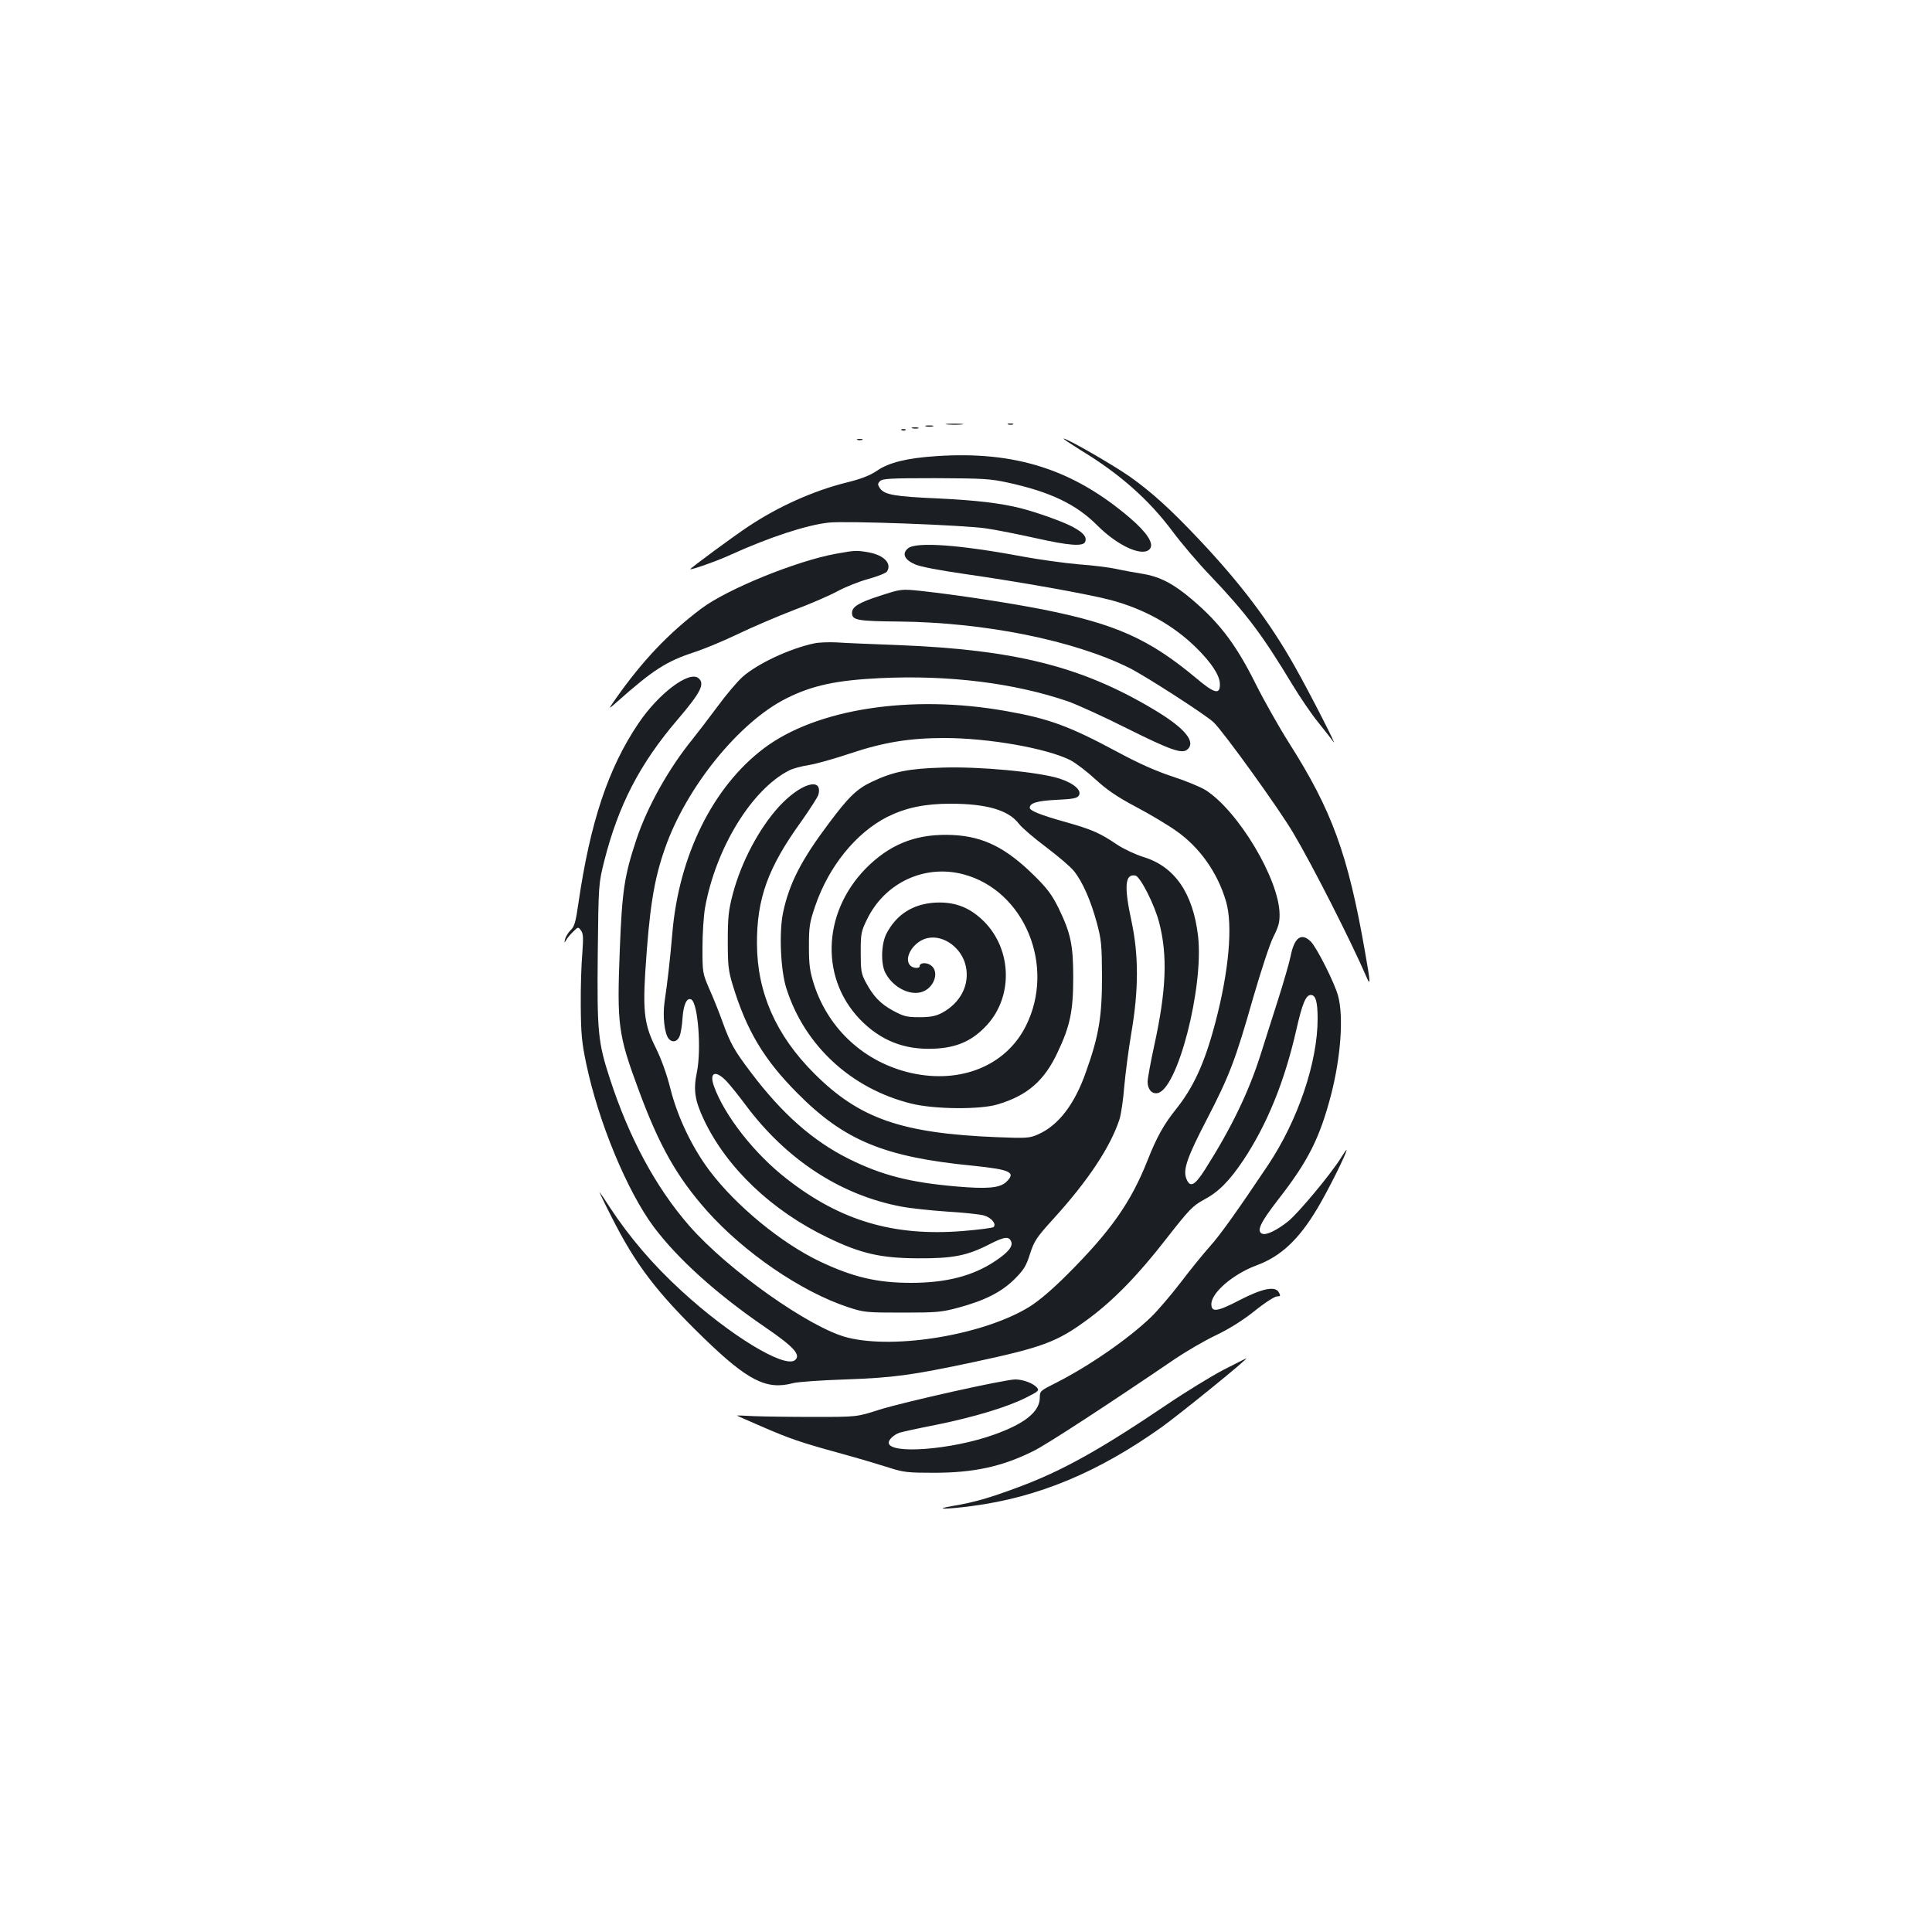 <?xml version="1.0" standalone="no"?>
<!DOCTYPE svg PUBLIC "-//W3C//DTD SVG 20010904//EN"
 "http://www.w3.org/TR/2001/REC-SVG-20010904/DTD/svg10.dtd">
<svg version="1.0" xmlns="http://www.w3.org/2000/svg"
 width="1000pt" height="1000pt" viewBox="0 0 1000 1000"
 preserveAspectRatio="xMidYMid meet">
<g transform="translate(0,1000) scale(0.1,-0.1)"
fill="#1b1f23" stroke="none">
<path d="M4903 7803 c20 -2 54 -2 75 0 20 2 3 4 -38 4 -41 0 -58 -2 -37 -4z"/>
<path d="M5218 7803 c6 -2 18 -2 25 0 6 3 1 5 -13 5 -14 0 -19 -2 -12 -5z"/>
<path d="M4793 7793 c9 -2 25 -2 35 0 9 3 1 5 -18 5 -19 0 -27 -2 -17 -5z"/>
<path d="M4723 7783 c9 -2 23 -2 30 0 6 3 -1 5 -18 5 -16 0 -22 -2 -12 -5z"/>
<path d="M4668 7773 c7 -3 16 -2 19 1 4 3 -2 6 -13 5 -11 0 -14 -3 -6 -6z"/>
<path d="M4438 7723 c6 -2 18 -2 25 0 6 3 1 5 -13 5 -14 0 -19 -2 -12 -5z"/>
<path d="M5595 7669 c200 -121 351 -255 473 -418 46 -62 135 -167 197 -231
187 -197 267 -303 424 -563 39 -65 99 -153 134 -196 34 -42 70 -88 79 -101 25
-36 -124 256 -200 390 -129 229 -278 427 -494 656 -150 159 -245 245 -360 327
-86 60 -323 197 -343 197 -5 0 36 -27 90 -61z"/>
<path d="M4845 7639 c-151 -10 -244 -33 -305 -75 -37 -25 -82 -43 -164 -63
-170 -43 -349 -124 -501 -225 -76 -50 -305 -219 -302 -222 5 -5 146 45 212 76
197 89 390 153 505 165 89 10 704 -13 814 -30 55 -8 169 -31 255 -50 173 -39
248 -45 258 -19 9 25 -8 46 -63 76 -47 26 -183 75 -269 97 -105 27 -238 42
-428 51 -226 10 -278 19 -302 52 -13 20 -13 24 0 38 13 13 56 15 288 15 244
-1 283 -3 374 -23 219 -48 354 -112 463 -222 110 -110 242 -167 274 -118 17
28 -19 83 -104 156 -294 252 -596 349 -1005 321z"/>
<path d="M4700 7162 c-33 -27 -19 -59 36 -83 26 -12 126 -31 251 -49 281 -40
647 -105 763 -136 175 -47 323 -130 442 -247 78 -77 121 -142 122 -186 2 -59
-27 -52 -124 30 -241 201 -414 279 -790 354 -178 35 -441 75 -630 96 -105 11
-105 11 -216 -25 -109 -35 -144 -57 -144 -88 0 -38 26 -43 239 -45 447 -4 907
-97 1196 -240 84 -42 399 -245 437 -282 52 -50 338 -447 411 -571 98 -164 301
-564 379 -745 23 -54 22 -33 -7 130 -88 504 -171 730 -392 1078 -52 82 -130
220 -173 306 -108 217 -199 333 -363 465 -80 63 -143 93 -223 106 -38 6 -99
17 -135 25 -36 8 -124 19 -195 24 -71 6 -201 24 -289 40 -324 61 -552 78 -595
43z"/>
<path d="M4328 7134 c-205 -37 -564 -183 -698 -284 -168 -126 -304 -269 -442
-465 -42 -60 -42 -60 9 -15 180 160 252 207 393 253 58 19 163 63 233 97 71
34 199 89 285 122 86 32 189 77 227 98 39 21 110 50 159 63 49 14 93 31 97 39
26 40 -14 83 -90 98 -65 12 -76 12 -173 -6z"/>
<path d="M4215 6670 c-126 -26 -294 -105 -371 -173 -26 -23 -85 -92 -131 -155
-46 -62 -105 -139 -130 -170 -121 -149 -232 -346 -289 -517 -62 -187 -74 -263
-86 -570 -15 -390 -9 -439 97 -725 106 -288 198 -451 353 -626 193 -217 489
-420 732 -500 82 -27 93 -28 280 -28 179 0 203 2 292 26 136 37 221 80 289
147 48 48 60 67 80 130 22 68 33 85 122 183 180 198 294 371 341 513 9 28 20
105 25 170 6 66 22 192 37 280 38 222 38 400 1 575 -40 184 -34 249 20 238 25
-5 100 -152 123 -244 44 -170 37 -350 -26 -637 -19 -87 -34 -171 -34 -186 0
-38 21 -64 50 -59 104 14 242 549 211 814 -26 221 -121 359 -282 408 -42 13
-103 42 -135 63 -90 61 -130 79 -268 118 -130 36 -186 59 -186 74 0 25 39 36
138 41 84 4 107 8 116 22 17 27 -27 65 -103 89 -110 34 -410 62 -601 56 -177
-5 -257 -21 -368 -74 -77 -36 -122 -80 -223 -216 -142 -189 -204 -310 -236
-461 -21 -101 -13 -297 17 -391 94 -297 336 -520 646 -597 120 -30 358 -32
449 -4 153 46 241 122 310 271 64 135 80 213 80 385 0 169 -13 230 -76 360
-34 68 -58 101 -123 165 -148 147 -265 205 -424 213 -174 8 -306 -38 -428
-151 -244 -227 -267 -579 -54 -802 107 -111 231 -160 385 -153 118 5 199 41
274 123 141 155 127 408 -31 550 -70 63 -143 88 -238 83 -115 -7 -200 -61
-252 -161 -27 -53 -30 -156 -5 -203 37 -71 119 -116 183 -100 68 17 101 108
50 141 -23 15 -56 12 -56 -6 0 -13 -34 -11 -48 3 -39 39 19 130 92 143 83 16
175 -53 195 -146 21 -96 -27 -190 -124 -242 -31 -16 -58 -22 -115 -22 -67 0
-82 4 -138 34 -66 36 -103 75 -143 151 -21 39 -24 59 -24 150 0 99 2 109 34
174 92 187 296 283 496 231 318 -83 481 -477 324 -787 -103 -204 -336 -299
-592 -242 -240 54 -428 225 -504 459 -21 67 -26 99 -26 195 0 103 3 124 32
209 70 206 211 380 374 463 95 47 193 68 326 68 188 0 301 -33 355 -104 15
-20 78 -74 141 -121 62 -47 127 -102 144 -124 45 -56 87 -153 118 -267 24 -89
26 -117 27 -279 0 -206 -16 -306 -83 -493 -58 -167 -143 -278 -249 -324 -43
-19 -58 -20 -212 -14 -494 20 -712 96 -946 330 -198 198 -295 419 -296 671 -1
234 57 395 230 634 45 64 85 126 88 138 24 94 -94 58 -204 -62 -103 -113 -195
-286 -239 -452 -22 -84 -26 -119 -26 -243 0 -127 3 -155 26 -230 71 -233 161
-384 332 -556 245 -248 452 -333 913 -378 194 -20 223 -34 169 -85 -33 -30
-98 -36 -258 -22 -241 21 -384 58 -554 142 -187 93 -347 234 -509 449 -86 114
-105 147 -147 263 -16 45 -46 120 -67 167 -36 83 -36 87 -36 215 0 72 6 164
13 205 55 309 242 615 437 713 17 9 62 21 100 27 38 6 134 33 214 60 173 58
308 80 488 80 229 0 529 -53 651 -114 29 -15 88 -60 130 -99 59 -54 110 -90
212 -144 74 -39 167 -95 206 -123 122 -85 215 -216 259 -366 36 -123 15 -361
-56 -629 -55 -208 -112 -333 -206 -450 -60 -75 -97 -141 -144 -260 -86 -218
-191 -367 -415 -591 -78 -78 -147 -137 -197 -168 -233 -144 -693 -222 -942
-159 -192 48 -618 349 -818 578 -174 199 -313 458 -412 764 -61 187 -66 241
-62 646 4 360 4 360 34 480 73 287 183 501 378 729 122 143 144 187 109 216
-48 40 -207 -80 -311 -235 -156 -231 -249 -511 -310 -929 -14 -98 -21 -123
-40 -140 -12 -12 -25 -32 -29 -46 -5 -23 -5 -23 6 -5 6 11 23 31 37 44 24 24
25 24 39 5 12 -16 13 -37 7 -119 -5 -55 -9 -176 -8 -270 1 -144 5 -190 28
-299 63 -303 213 -664 351 -848 125 -166 325 -346 573 -516 151 -103 189 -145
157 -172 -54 -44 -337 128 -586 357 -147 134 -271 279 -372 433 -26 41 -51 77
-54 80 -3 3 25 -56 63 -130 124 -246 234 -390 477 -626 228 -221 325 -270 462
-233 22 6 144 15 270 19 249 9 341 21 670 91 354 76 428 104 585 220 131 96
260 228 405 415 121 155 139 173 196 204 77 41 131 96 204 204 124 187 214
408 275 677 31 136 49 179 75 179 25 0 35 -36 35 -123 0 -225 -102 -526 -257
-758 -154 -230 -249 -364 -302 -422 -32 -36 -100 -119 -149 -184 -50 -65 -119
-146 -153 -179 -118 -114 -324 -256 -496 -343 -78 -39 -81 -41 -81 -75 0 -72
-76 -134 -235 -191 -222 -80 -547 -104 -547 -42 0 16 27 41 55 51 11 4 97 23
190 41 196 40 370 92 468 142 60 30 67 36 55 50 -19 23 -72 43 -113 43 -55 0
-574 -116 -705 -157 -115 -37 -115 -37 -335 -37 -121 0 -261 2 -312 4 -50 3
-90 4 -89 3 1 -1 58 -26 127 -56 150 -65 203 -83 414 -141 88 -24 198 -57 245
-72 77 -25 99 -27 235 -27 206 0 353 32 515 113 66 32 392 245 727 473 62 42
158 98 215 125 67 32 137 75 200 125 53 43 106 77 118 77 18 0 19 3 9 21 -18
34 -86 20 -202 -40 -117 -61 -147 -65 -147 -21 0 59 113 156 235 201 125 46
218 134 313 293 54 90 152 286 152 304 0 3 -14 -16 -31 -44 -57 -89 -219 -283
-272 -326 -58 -46 -112 -72 -133 -64 -32 12 -12 56 81 176 156 200 216 319
275 545 50 195 65 402 36 510 -17 65 -110 250 -141 281 -49 49 -86 22 -105
-76 -6 -30 -35 -131 -65 -225 -30 -93 -70 -221 -90 -283 -62 -196 -153 -383
-287 -594 -54 -85 -78 -97 -97 -50 -19 46 2 109 105 307 118 228 149 310 239
626 42 145 88 285 106 320 26 51 33 75 32 119 -3 180 -213 531 -382 640 -27
17 -105 49 -173 71 -85 28 -173 67 -288 129 -246 132 -352 171 -575 210 -491
87 -981 11 -1252 -194 -263 -199 -439 -554 -473 -956 -12 -140 -25 -252 -40
-354 -11 -73 -1 -166 21 -192 19 -23 46 -16 57 14 6 15 13 58 15 96 5 68 23
106 46 92 34 -22 52 -259 28 -376 -19 -92 -11 -145 37 -247 118 -248 351 -470
641 -609 171 -83 275 -106 465 -107 182 -1 255 13 372 73 78 40 101 42 112 13
10 -24 -17 -57 -84 -101 -114 -76 -252 -112 -434 -112 -175 0 -300 29 -473
111 -197 94 -432 286 -570 469 -91 121 -166 278 -203 425 -19 76 -47 153 -75
210 -58 115 -68 184 -55 395 21 326 44 475 102 639 110 316 384 654 628 776
133 67 258 94 485 105 356 17 695 -25 975 -121 47 -17 184 -79 305 -140 223
-111 282 -132 310 -109 48 40 -13 113 -177 210 -371 221 -716 307 -1317 331
-136 5 -280 11 -321 14 -41 2 -93 0 -115 -5z m-454 -2267 c20 -21 62 -74 95
-118 211 -285 492 -470 808 -530 45 -9 151 -20 236 -26 85 -5 171 -14 192 -20
38 -10 67 -44 51 -60 -5 -5 -78 -14 -162 -21 -355 -28 -630 53 -906 268 -169
130 -326 331 -380 483 -25 72 9 84 66 24z"/>
<path d="M6335 2911 c-60 -31 -193 -112 -295 -181 -345 -233 -541 -343 -770
-428 -148 -55 -226 -78 -340 -97 -105 -18 -34 -18 102 0 342 45 652 174 982
409 97 70 455 360 436 355 -3 -1 -54 -27 -115 -58z"/>
</g>
</svg>
